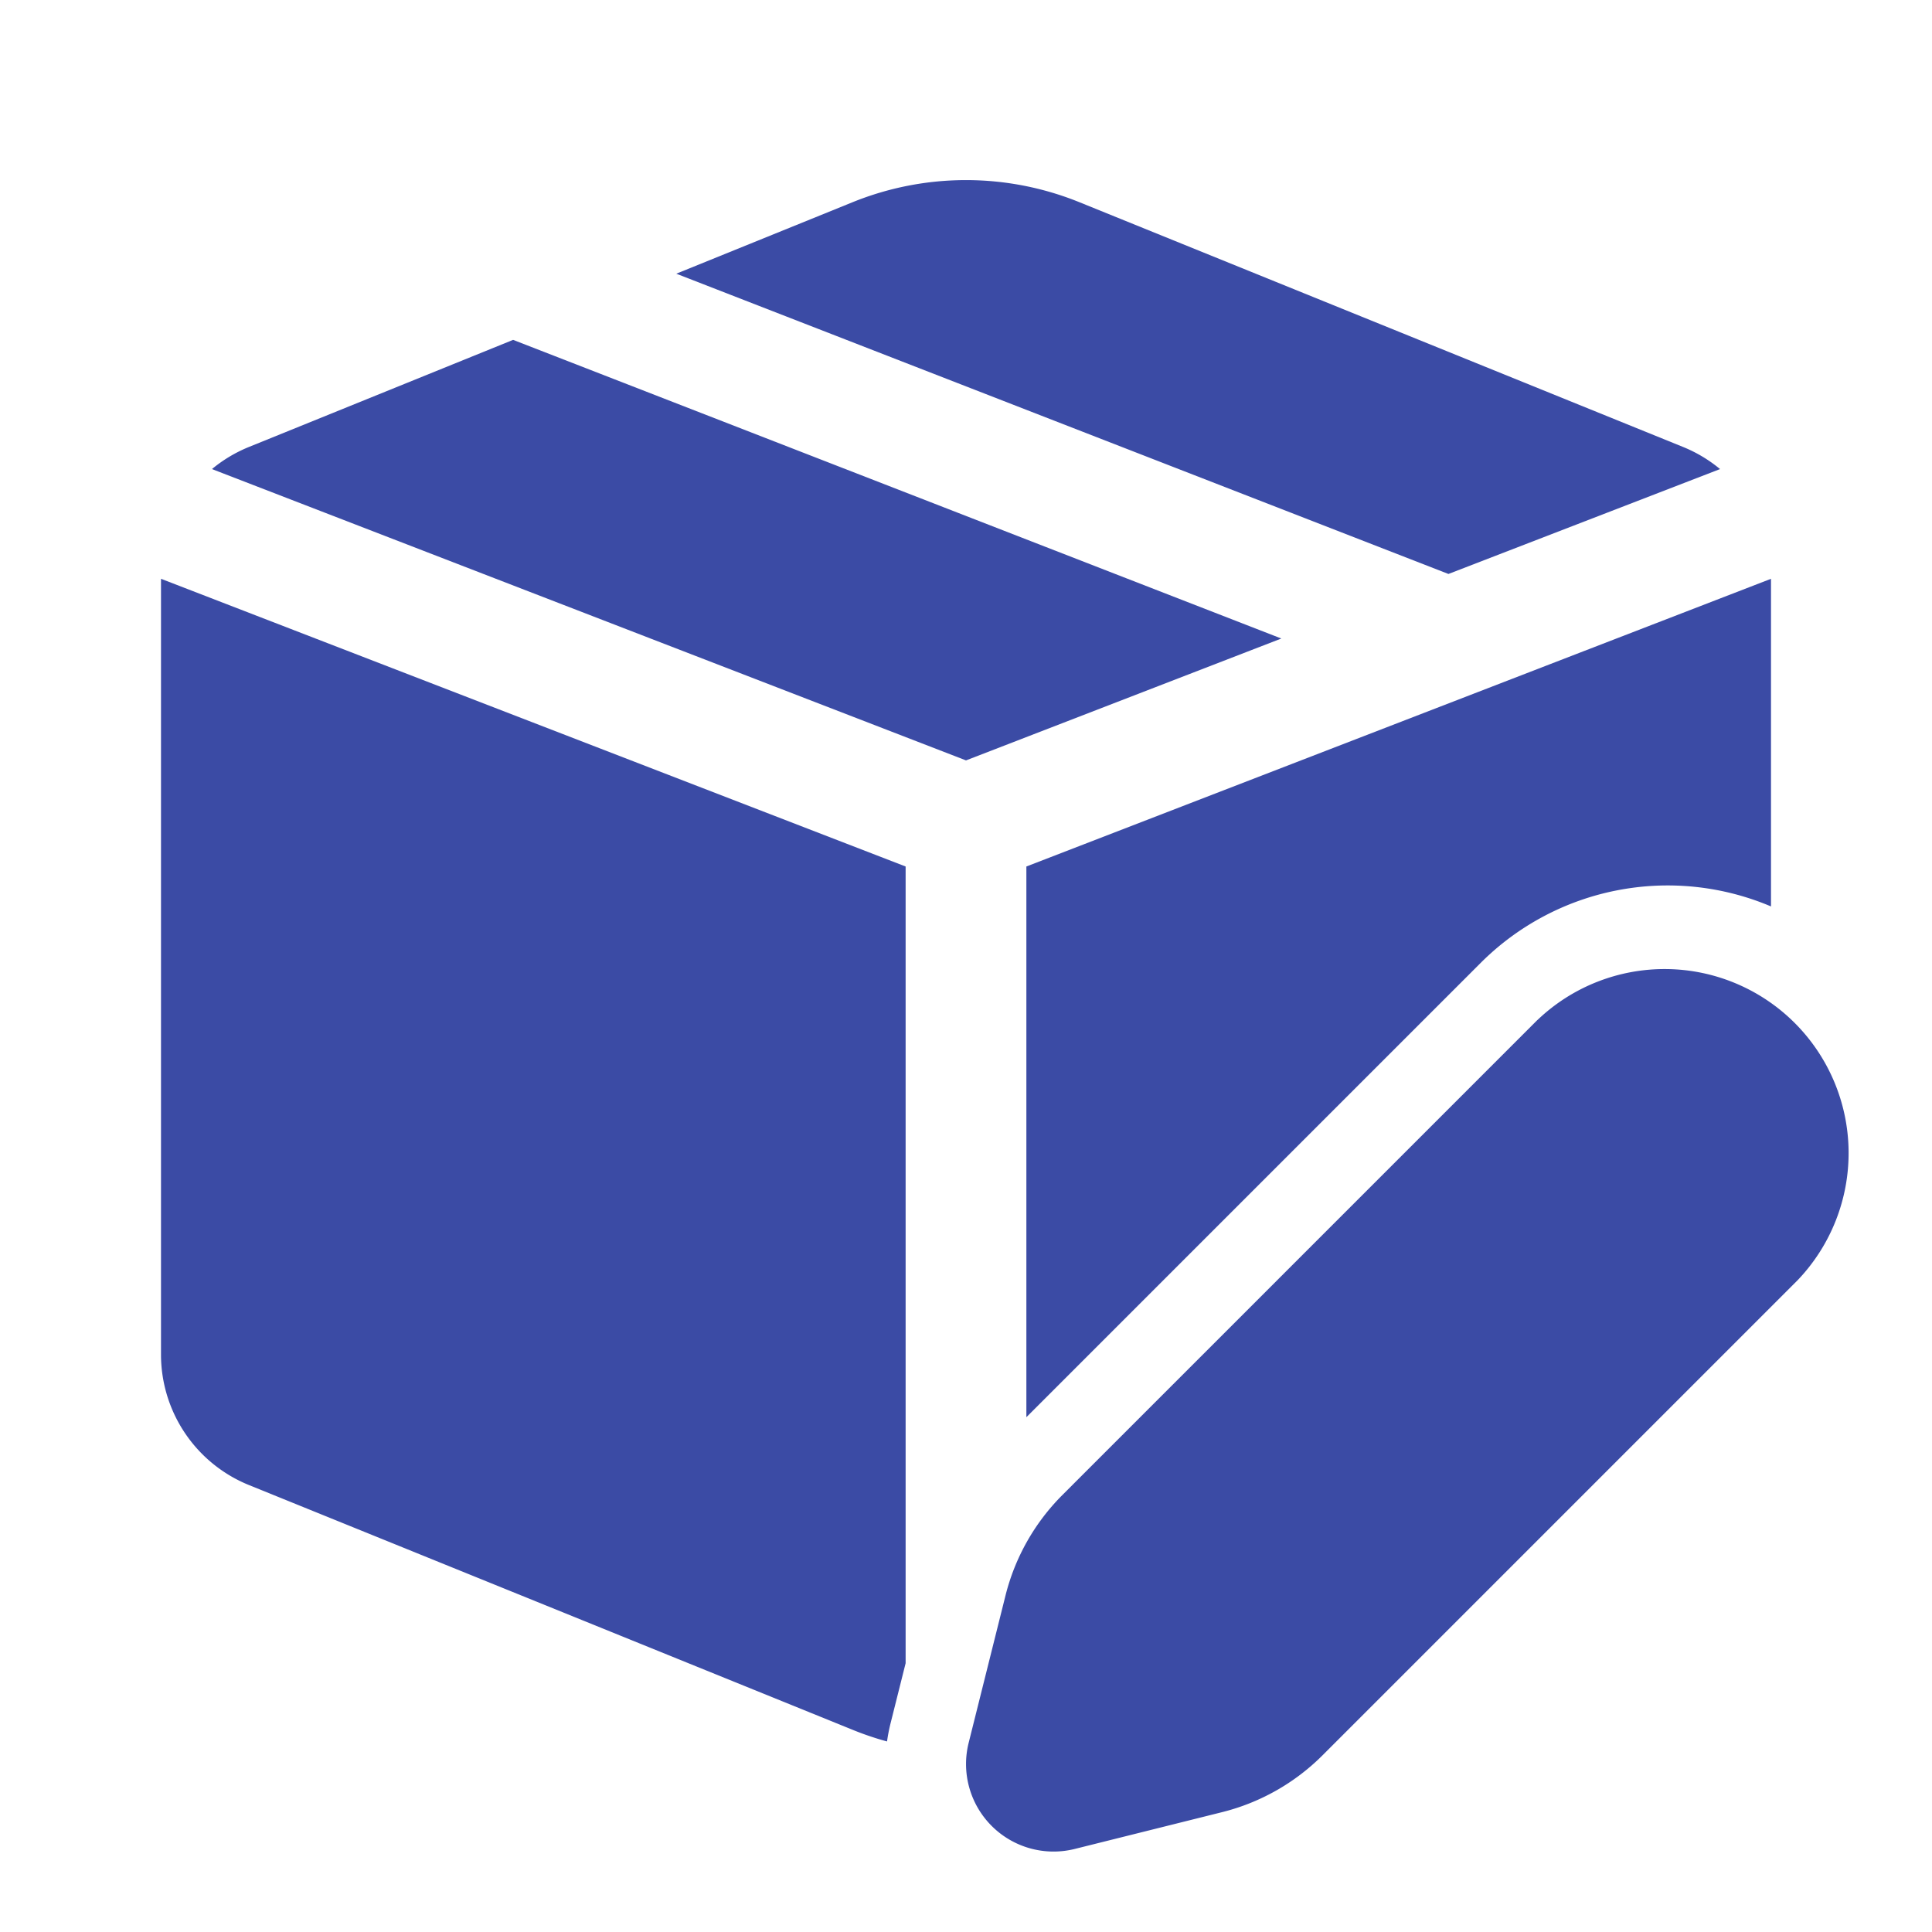 ﻿
<svg width="36" height="36" viewBox="0 0 24 24" xmlns="http://www.w3.org/2000/svg">
    <path d="M13.409 2.512a3.75 3.75 0 0 0-2.818 0l-2.19.888 9.592 3.73 3.374-1.303a1.747 1.747 0 0 0-.46-.275l-7.498-3.04ZM22 7.19l-9.25 3.574v6.841l5.643-5.643A3.287 3.287 0 0 1 22 11.26V7.19Zm-10.75 3.574v9.897l-.187.746a2.17 2.17 0 0 0-.044.226 3.748 3.748 0 0 1-.428-.145l-7.498-3.04A1.75 1.75 0 0 1 2 16.826V7.19l9.25 3.574ZM2.633 5.827 12 9.446l3.917-1.514-9.543-3.71-3.281 1.33c-.17.069-.324.162-.46.275ZM19.1 12.669l-5.903 5.903a2.686 2.686 0 0 0-.706 1.247l-.458 1.831a1.087 1.087 0 0 0 1.319 1.318l1.83-.457a2.685 2.685 0 0 0 1.248-.707l5.902-5.902A2.286 2.286 0 0 0 19.1 12.67Z"
          fill="#3b4ba5" />
</svg>
